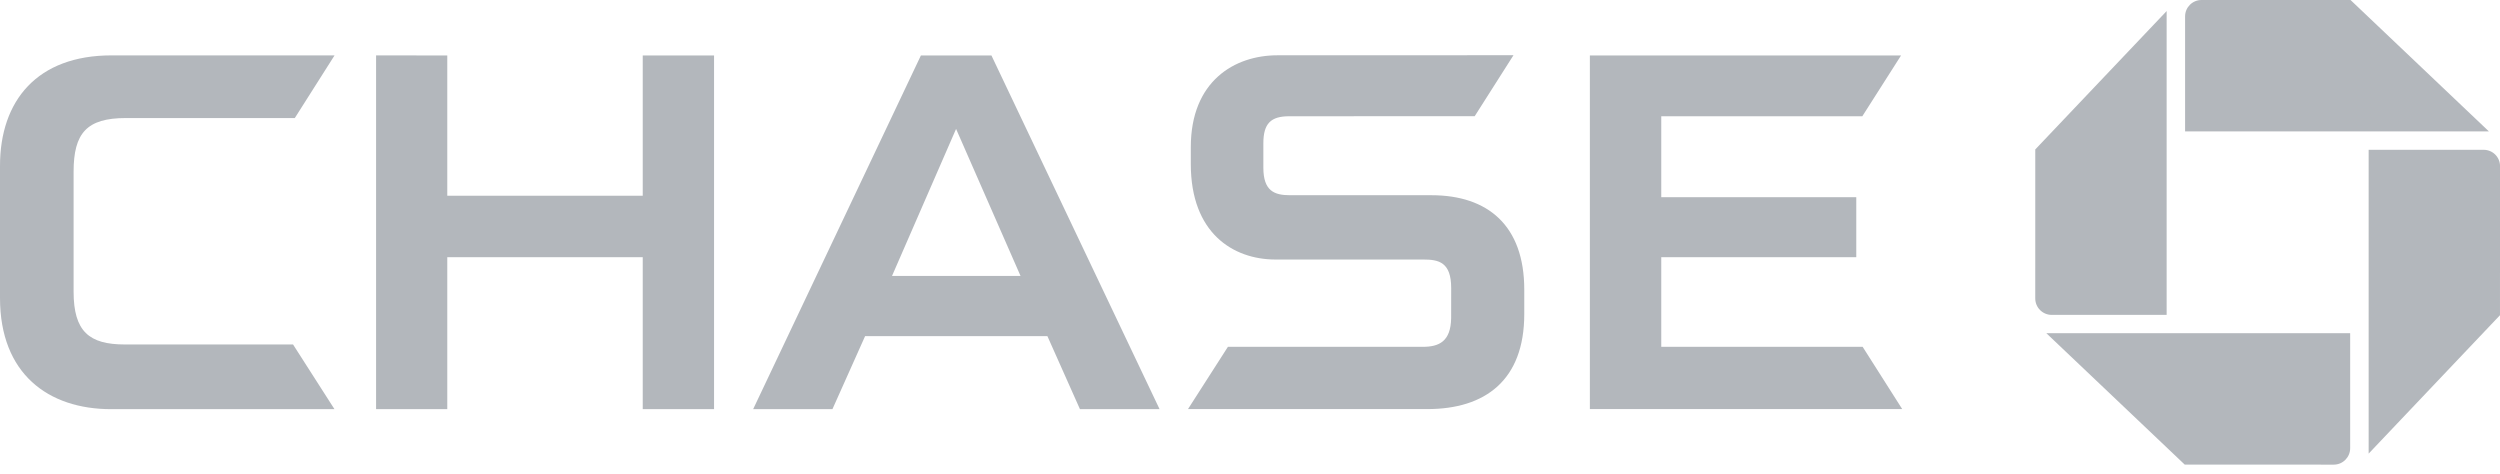 <svg width="137" height="26" viewBox="0 0 137 26" fill="none" xmlns="http://www.w3.org/2000/svg">
    <path d="M120.642 0C120.146 0 119.743 0.402 119.743 0.899V7.201H136.391L128.81 0.001L120.642 0Z" fill="#B3B7BC" />
    <path d="M137.002 9.107C137.002 8.61 136.602 8.209 136.103 8.209H129.802V24.858L136.999 17.273L137.002 9.107Z" fill="#B3B7BC" />
    <path d="M127.891 25.462C128.387 25.462 128.789 25.059 128.789 24.561V18.261H112.141L119.723 25.46L127.891 25.462Z" fill="#B3B7BC" />
    <path d="M111.532 16.355C111.532 16.851 111.935 17.256 112.433 17.256H118.732V0.606L111.533 8.189L111.532 16.355Z" fill="#B3B7BC" />
    <path d="M35.222 3.039V10.728H24.511V3.039L20.609 3.036V22.422H24.511V14.094H35.222V22.422H39.13V3.039H35.222Z" fill="#B3B7BC" />
    <path d="M87.125 3.039V22.417H104.241L102.073 19.006H91.037V14.094H101.724V10.808H91.037V6.371H102.055L104.178 3.039H87.125Z" fill="#B3B7BC" />
    <path d="M6.108 3.035C2.05 3.035 0 5.502 0 9.092V16.328C0 20.482 2.641 22.422 6.088 22.422L18.328 22.421L16.059 18.877H6.844C4.886 18.877 4.033 18.17 4.033 15.979V9.413C4.033 7.295 4.751 6.469 6.896 6.469H16.155L18.334 3.035H6.108Z" fill="#B3B7BC" />
    <path d="M70.002 3.03C67.658 3.03 65.256 4.439 65.256 8.062V8.993C65.256 12.771 67.567 14.212 69.879 14.222H77.997C78.84 14.222 79.525 14.362 79.525 15.787L79.523 17.433C79.502 18.713 78.863 19.006 77.968 19.006H67.289L65.102 22.418H78.219C81.382 22.418 83.53 20.844 83.53 17.209V15.873C83.53 12.358 81.534 10.698 78.441 10.698H70.69C69.831 10.698 69.232 10.463 69.232 9.191V7.85C69.232 6.766 69.643 6.371 70.644 6.371L80.814 6.367L82.939 3.026L70.002 3.03Z" fill="#B3B7BC" />
    <path d="M50.465 3.04L41.273 22.421H45.618L47.408 18.419H57.397L59.181 22.421H63.544L54.331 3.04H50.465ZM52.393 7.064L55.925 15.12H48.883L52.393 7.064Z" fill="#B3B7BC" />
</svg>